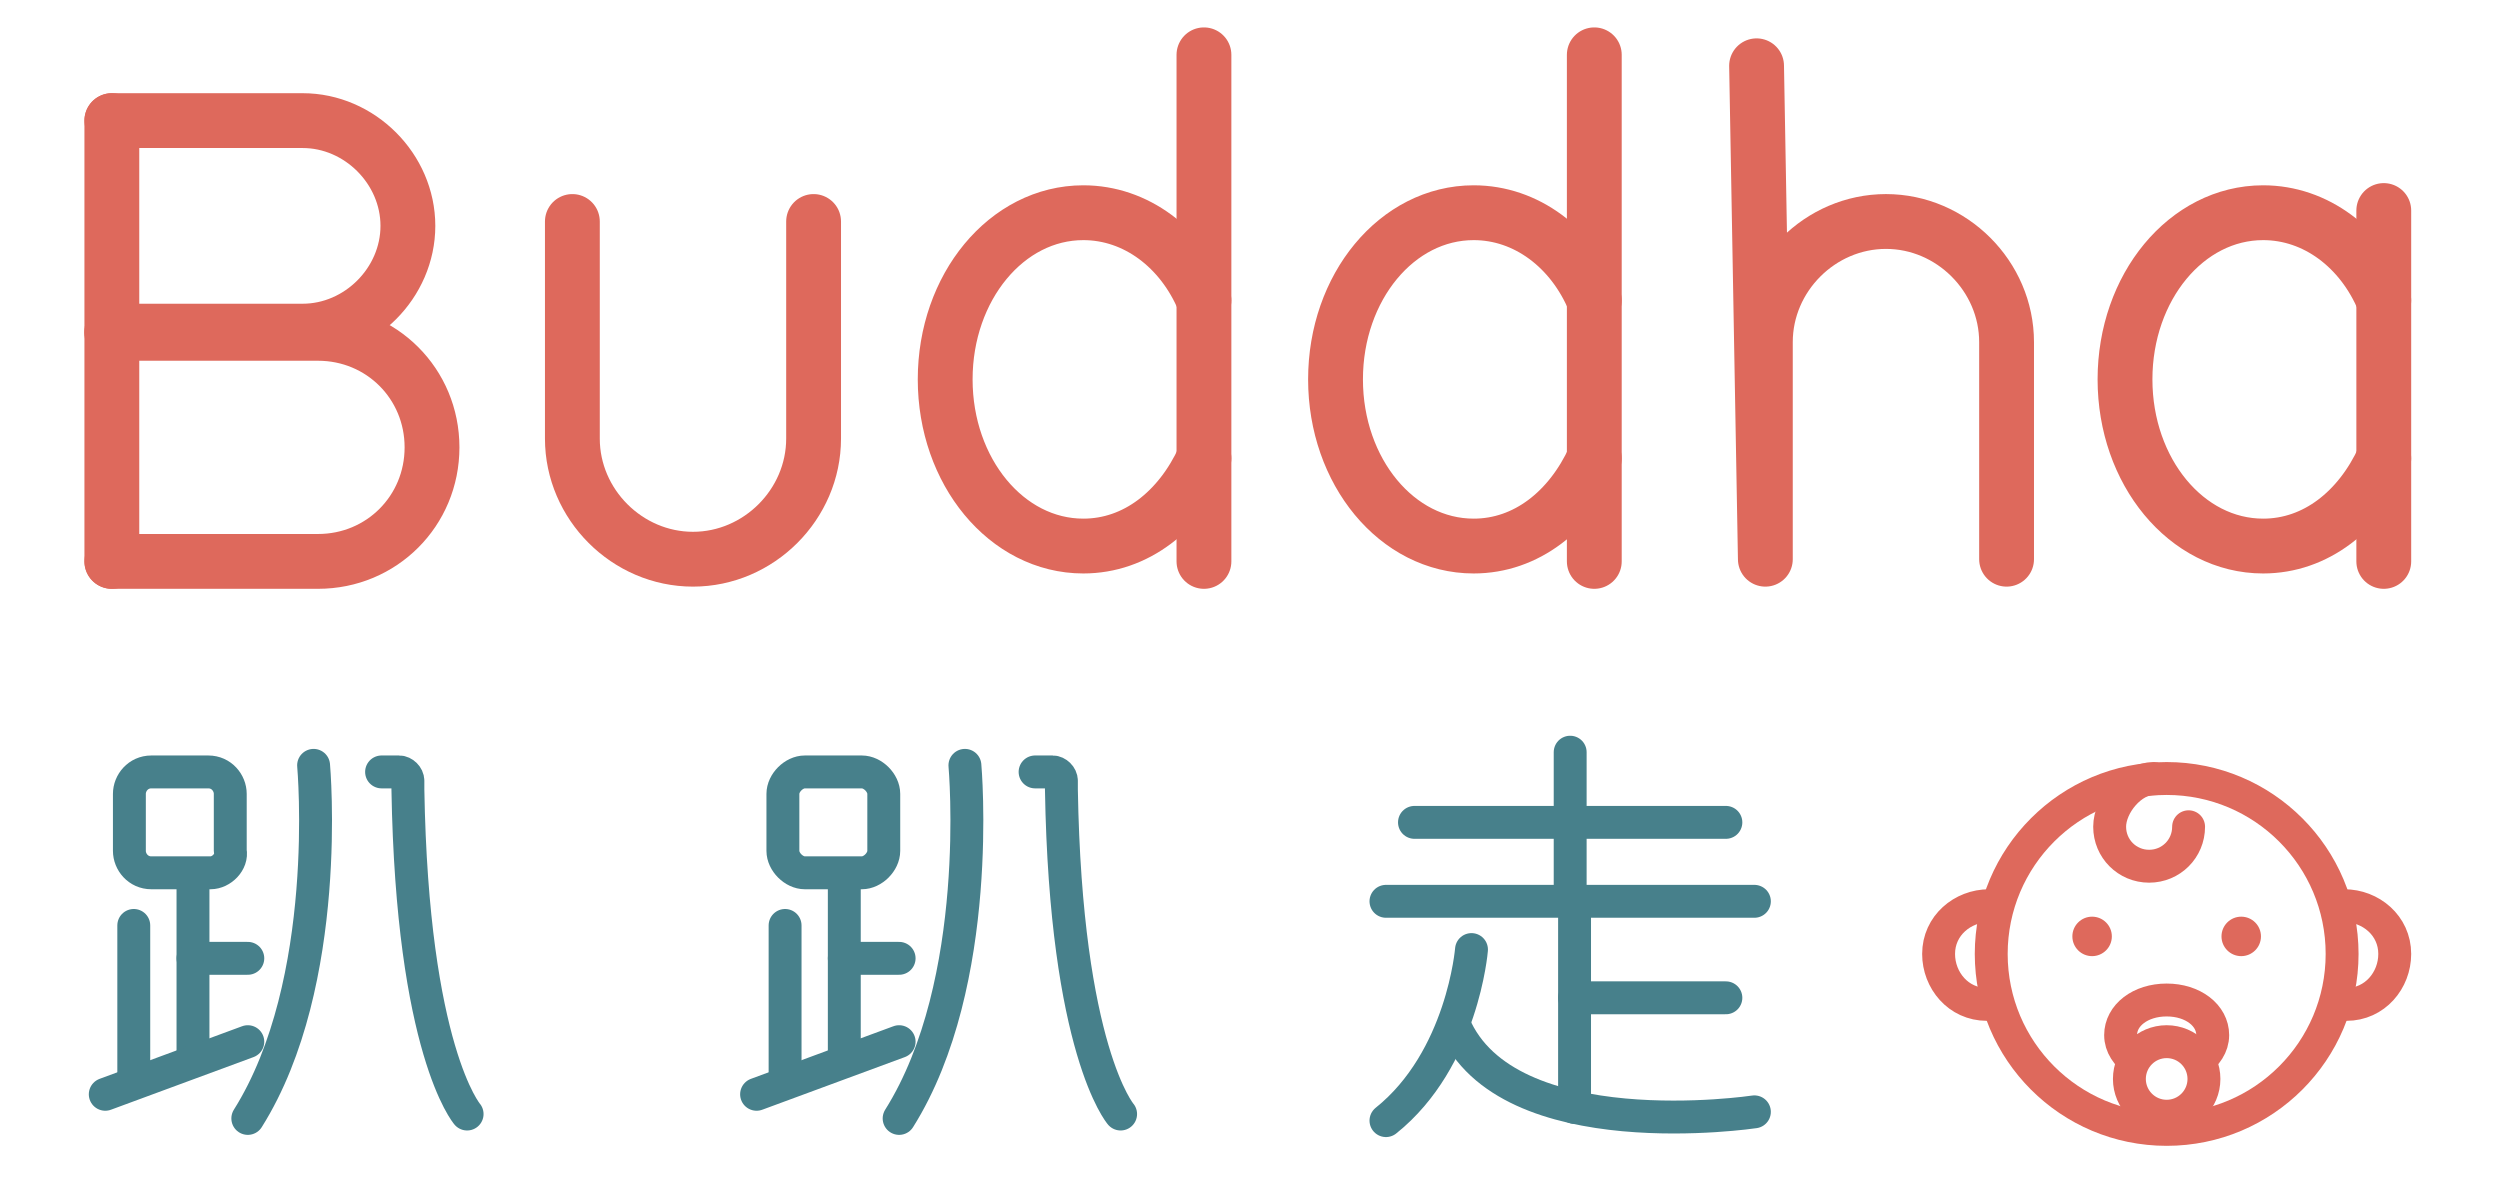 <?xml version="1.0" encoding="utf-8"?>
<!-- Generator: Adobe Illustrator 20.1.0, SVG Export Plug-In . SVG Version: 6.00 Build 0)  -->
<svg version="1.1" id="圖層_1" xmlns="http://www.w3.org/2000/svg" xmlns:xlink="http://www.w3.org/1999/xlink" x="0px" y="0px"
	 viewBox="0 0 114 54" style="enable-background:new 0 0 114 54;" xml:space="preserve">
<style type="text/css">
	.st0{fill:none;stroke:#DE695C;stroke-width:2.5;stroke-linecap:round;stroke-linejoin:round;stroke-miterlimit:10;}
	.st1{fill:none;stroke:#47808B;stroke-width:1.5;stroke-linecap:round;stroke-linejoin:round;stroke-miterlimit:10;}
	.st2{fill:none;stroke:#DE695C;stroke-width:1.5;stroke-miterlimit:10;}
	.st3{fill:#DE695C;}
	.st4{fill:none;stroke:#DE695C;stroke-width:1.5;stroke-linecap:round;stroke-linejoin:round;stroke-miterlimit:10;}
</style>
<g>
	<g>
		<line class="st0" x1="5.1" y1="5.5" x2="5.1" y2="25.6"/>
		<path class="st0" d="M5.1,5.5h8.7c2.6,0,4.8,2.2,4.8,4.8v0c0,2.6-2.2,4.8-4.8,4.8H5.1"/>
		<path class="st0" d="M5.1,15.2h9.4c2.9,0,5.2,2.3,5.2,5.2v0c0,2.9-2.3,5.2-5.2,5.2H5.1"/>
	</g>
	<g>
		<path class="st0" d="M37.1,10.1v9.9c0,3-2.5,5.5-5.5,5.5h0c-3,0-5.5-2.5-5.5-5.5v-9.9"/>
	</g>
	<g>
		<path class="st0" d="M54.9,20.9c-1.1,2.4-3.1,4-5.5,4c-3.5,0-6.3-3.4-6.3-7.6s2.8-7.6,6.3-7.6c2.4,0,4.5,1.6,5.5,4"/>
		<line class="st0" x1="54.9" y1="2.5" x2="54.9" y2="25.6"/>
	</g>
	<g>
		<path class="st0" d="M72.7,20.9c-1.1,2.4-3.1,4-5.5,4c-3.5,0-6.3-3.4-6.3-7.6s2.8-7.6,6.3-7.6c2.4,0,4.5,1.6,5.5,4"/>
		<line class="st0" x1="72.7" y1="2.5" x2="72.7" y2="25.6"/>
	</g>
	<g>
		<path class="st0" d="M108.7,20.9c-1.1,2.4-3.1,4-5.5,4c-3.5,0-6.3-3.4-6.3-7.6s2.8-7.6,6.3-7.6c2.4,0,4.5,1.6,5.5,4"/>
		<line class="st0" x1="108.7" y1="9.6" x2="108.7" y2="25.6"/>
	</g>
	<g>
		<path class="st0" d="M80.1,3l0.4,22.5v-9.9c0-3,2.5-5.5,5.5-5.5h0c3,0,5.5,2.5,5.5,5.5v9.9"/>
	</g>
	<line class="st1" x1="8.8" y1="48.3" x2="8.8" y2="39.9"/>
	<line class="st1" x1="11.3" y1="43.7" x2="8.8" y2="43.7"/>
	<line class="st1" x1="6.1" y1="49.2" x2="6.1" y2="42.2"/>
	<line class="st1" x1="11.3" y1="47.5" x2="4.8" y2="49.9"/>
	<path class="st1" d="M14.3,34.9c0,0,0.9,9.9-3,16.1"/>
	<path class="st1" d="M21.3,50.8c0,0-2.5-2.9-2.7-14.8v-0.4c0-0.2-0.2-0.4-0.4-0.4h-0.8"/>
	<path class="st1" d="M9.6,39.8H6.9c-0.6,0-1-0.5-1-1v-2.6c0-0.5,0.4-1,1-1h2.6c0.6,0,1,0.5,1,1v2.6C10.6,39.3,10.1,39.8,9.6,39.8z"
		/>
	<line class="st1" x1="38.5" y1="48.3" x2="38.5" y2="39.9"/>
	<line class="st1" x1="41" y1="43.7" x2="38.5" y2="43.7"/>
	<line class="st1" x1="35.8" y1="49.2" x2="35.8" y2="42.2"/>
	<line class="st1" x1="41" y1="47.5" x2="34.5" y2="49.9"/>
	<path class="st1" d="M44,34.9c0,0,0.9,9.9-3,16.1"/>
	<path class="st1" d="M51.1,50.8c0,0-2.5-2.9-2.7-14.8v-0.4c0-0.2-0.2-0.4-0.4-0.4h-0.8"/>
	<path class="st1" d="M39.3,39.8h-2.6c-0.5,0-1-0.5-1-1v-2.6c0-0.5,0.5-1,1-1h2.6c0.5,0,1,0.5,1,1v2.6
		C40.3,39.3,39.8,39.8,39.3,39.8z"/>
	<line class="st1" x1="64.5" y1="37.5" x2="78.7" y2="37.5"/>
	<line class="st1" x1="71.6" y1="34.3" x2="71.6" y2="40.8"/>
	<line class="st1" x1="63.2" y1="41.1" x2="80" y2="41.1"/>
	<line class="st1" x1="71.8" y1="50.5" x2="71.8" y2="41.1"/>
	<line class="st1" x1="78.7" y1="45.5" x2="71.8" y2="45.5"/>
	<path class="st1" d="M67.1,43.3c0,0-0.4,5-3.9,7.8"/>
	<path class="st1" d="M80,50.7c0,0-11.3,1.7-13.7-4"/>
	<circle class="st2" cx="98.8" cy="43.5" r="8"/>
	<g>
		<circle class="st3" cx="95.4" cy="42.7" r="0.9"/>
		<circle class="st3" cx="102.2" cy="42.7" r="0.9"/>
	</g>
	<g>
		<path class="st4" d="M90.6,45.8c-1.3,0-2.2-1.1-2.2-2.3c0-1.3,1.1-2.2,2.3-2.2"/>
		<path class="st4" d="M107,45.8c1.3,0,2.2-1.1,2.2-2.3c0-1.3-1.1-2.2-2.3-2.2"/>
	</g>
	<circle class="st2" cx="98.8" cy="49.2" r="1.7"/>
	<path class="st2" d="M97.4,48.4c-0.4-0.3-0.7-0.7-0.7-1.2c0-0.9,0.9-1.6,2.1-1.6c1.2,0,2.1,0.7,2.1,1.6c0,0.5-0.3,0.9-0.7,1.2"/>
	<path class="st4" d="M99.8,37.7c0,1-0.8,1.8-1.8,1.8c-1,0-1.8-0.8-1.8-1.8s1-2.2,2-2.2"/>
</g>
</svg>
